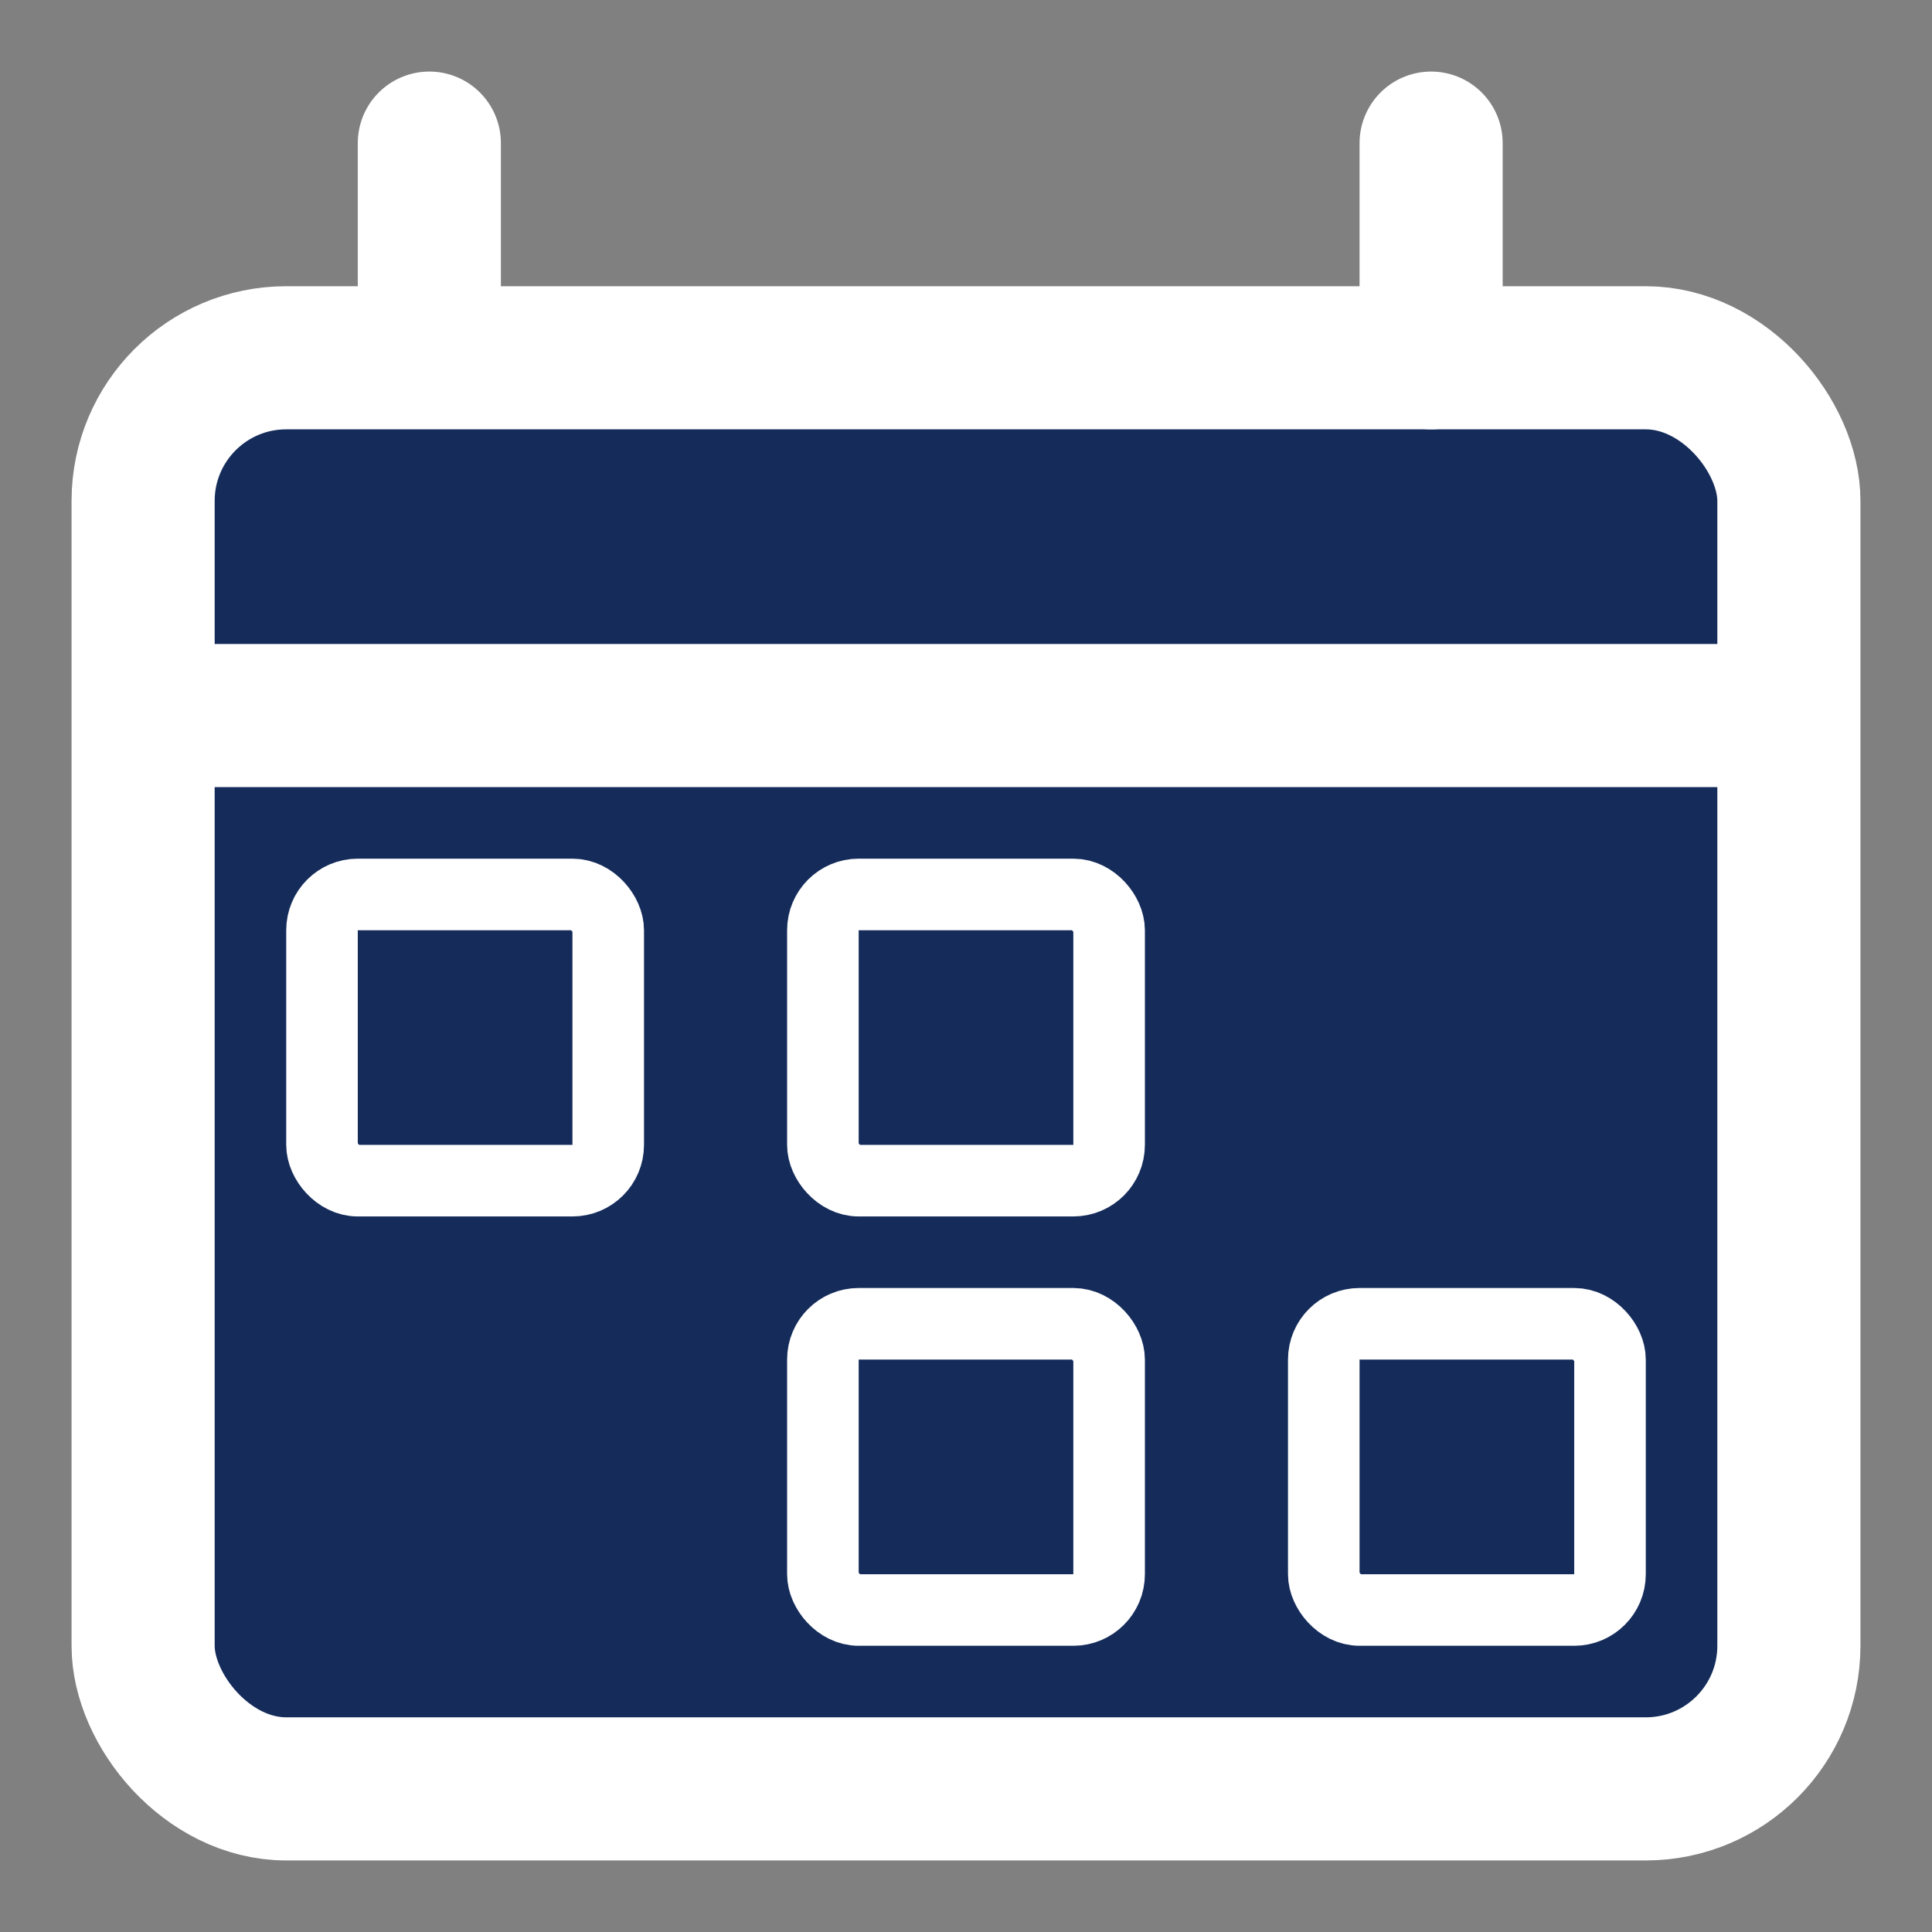 <svg width="27" height="27" viewBox="0 0 27 27" fill="none" xmlns="http://www.w3.org/2000/svg">
<rect x="0" y="0" width="27" height="27" fill="#808080" stroke="none"/>
<rect x="2" y="5" width="23" height="20" rx="2" fill="#152C5B" stroke="white" stroke-width="2"/>
<line x1="2" y1="10" x2="25" y2="10" stroke="white" stroke-width="2"/>
<line x1="6" y1="4" x2="6" y2="2" stroke="white" stroke-width="2" stroke-linecap="round"/>
<path d="M20 5V2" stroke="white" stroke-width="2" stroke-linecap="round"/>
<rect x="4.5" y="12.5" width="4" height="4" rx="0.5" fill="#152C5B" stroke="white"/>
<rect x="11.5" y="12.5" width="4" height="4" rx="0.5" fill="#152C5B" stroke="white"/>
<rect x="11.5" y="18.5" width="4" height="4" rx="0.5" fill="#152C5B" stroke="white"/>
<rect x="18.5" y="18.5" width="4" height="4" rx="0.5" fill="#152C5B" stroke="white"/>
</svg>
